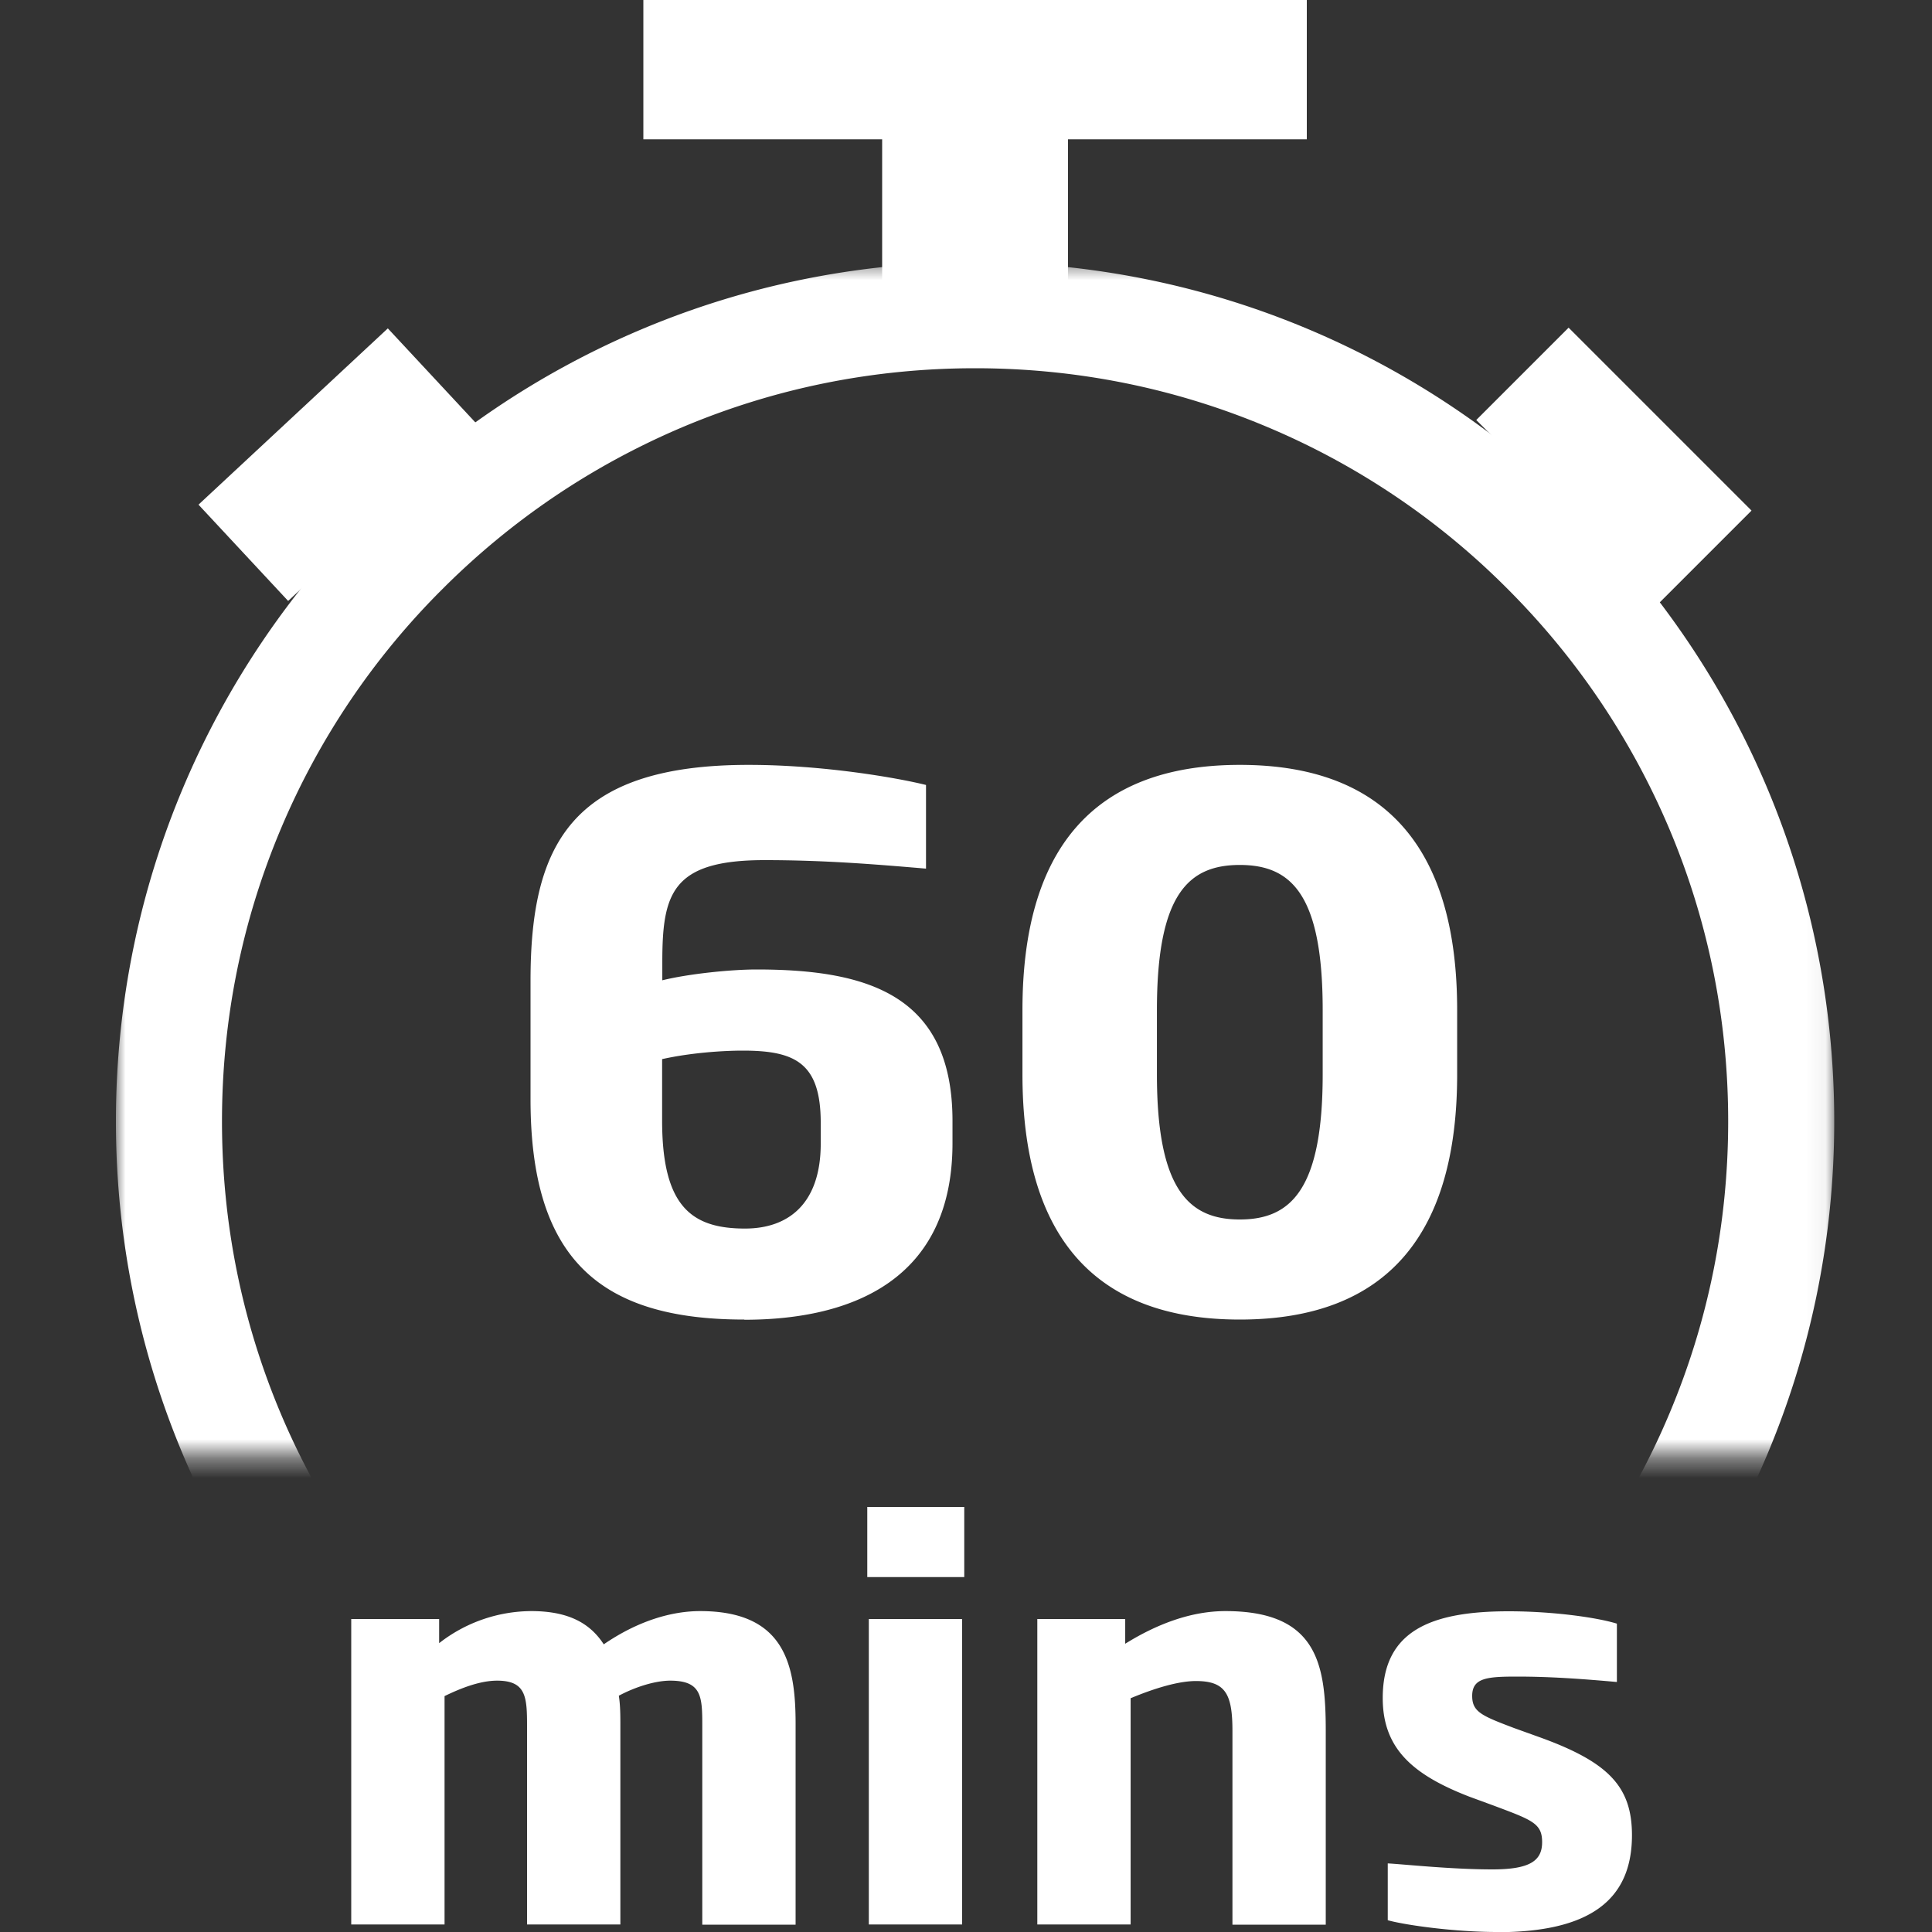 <svg width="100" height="100" fill="none" xmlns="http://www.w3.org/2000/svg"><rect width="100%" height="100%" fill="#333333" stroke="none"/><g clip-path="url(#a)"><mask id="b" style="mask-type:luminance" maskUnits="userSpaceOnUse" x="6" y="13" width="89" height="63"><path d="M94.94 13.56H6v61.81h88.94V13.56Z" fill="#fff"/></mask><g mask="url(#b)"><path d="M50.47 19.06c5.26 0 10.37 1.03 15.17 3.06a38.67 38.67 0 0 1 12.39 8.36c3.58 3.58 6.39 7.75 8.36 12.39 2.03 4.8 3.06 9.91 3.06 15.17s-1.03 10.37-3.06 15.17a38.67 38.67 0 0 1-8.36 12.39 38.996 38.996 0 0 1-12.39 8.36c-4.8 2.03-9.91 3.06-15.17 3.06S40.1 95.99 35.3 93.96a38.67 38.67 0 0 1-12.39-8.36 38.996 38.996 0 0 1-8.36-12.39c-2.03-4.8-3.06-9.91-3.06-15.17s1.03-10.37 3.06-15.17a38.67 38.67 0 0 1 8.36-12.39c3.58-3.58 7.75-6.39 12.39-8.36 4.8-2.03 9.91-3.06 15.17-3.06Zm0-5.49C25.91 13.57 6 33.48 6 58.04s19.91 44.47 44.47 44.47S94.94 82.6 94.94 58.04 75.03 13.57 50.47 13.57Z" fill="#fff"/></g><path d="M55.28 7.21h-9.62v7.55h9.62V7.21ZM67.64 0H33.3v7.21h34.34V0ZM20.074 16.997l-9.8 9.124 4.64 4.984 9.8-9.123-4.64-4.985ZM90.66 26.43 81.19 16.96l-4.78 4.78 9.468 9.469 4.78-4.78ZM38.52 68.3c-7.59 0-11.06-3.26-11.06-11.4v-6.14c0-6.99 2.07-11.17 11.29-11.17 3.85 0 7.7.67 9.18 1.04v4.33c-2.59-.22-5.219-.44-8.359-.44-4.81 0-5.29 1.74-5.29 5.29v.93c1.33-.33 3.52-.56 4.88-.56 5.77 0 10.14 1.33 10.14 7.84v1.15c0 7.03-5.14 9.14-10.77 9.14l-.01-.01Zm3.961-10.18c0-3.11-1.33-3.74-4.03-3.74-1.04 0-2.7.11-4.18.44V58c0 4.44 1.52 5.59 4.29 5.59 2.29 0 3.92-1.33 3.92-4.4v-1.07ZM64.172 68.3c-7.7 0-11.25-4.51-11.25-12.69v-3.33c0-8.18 3.55-12.69 11.25-12.69s11.25 4.51 11.25 12.69v3.33c0 8.18-3.55 12.69-11.25 12.69Zm4.29-16.02c0-5.99-1.63-7.51-4.29-7.51s-4.29 1.52-4.29 7.51v3.33c0 5.99 1.67 7.51 4.29 7.51s4.29-1.52 4.29-7.51v-3.33ZM36.35 99.61V89.32c0-1.5-.03-2.33-1.66-2.33-.75 0-1.78.31-2.66.78.08.5.08 1.05.08 1.55v10.29h-4.83V89.32c0-1.5-.06-2.33-1.55-2.33-.92 0-1.94.42-2.72.8v11.82h-4.83V83.8h4.55v1.25a7.796 7.796 0 0 1 4.77-1.66c1.94 0 3.05.64 3.75 1.72 1.78-1.22 3.52-1.72 4.99-1.72 4.36 0 4.94 2.75 4.94 5.83v10.4h-4.83v-.01ZM44.89 81.63V78h5.02v3.63h-5.02Zm.08 17.98V83.8h4.83v15.81h-4.83ZM63.791 99.61V89.59c0-1.91-.36-2.58-1.89-2.58-.89 0-2.11.36-3.38.89v11.71h-4.83V83.8h4.55v1.28c1.61-1 3.38-1.69 5.19-1.69 4.77 0 5.19 2.77 5.19 6.21v10.02h-4.83v-.01ZM77.49 100c-2.22 0-4.77-.36-5.66-.61v-2.94c.69.03 3.25.31 5.41.31 1.94 0 2.58-.44 2.58-1.41s-.5-1.14-2.5-1.89l-1.28-.47c-2.94-1.14-4.47-2.5-4.47-5.1 0-3.47 2.47-4.49 6.52-4.49 2.33 0 4.61.33 5.6.64v3.02c-1.89-.17-3.5-.28-5.16-.28-1.55 0-2.33.06-2.33 1 0 .83.5 1.03 2.16 1.66l1.39.5c3.52 1.28 4.72 2.55 4.72 5.05 0 3.38-2.22 5.02-6.99 5.02l.01-.01Z" fill="#fff"/></g><defs><clipPath id="a"><path fill="#fff" d="M0 0h100v100H0z"/></clipPath></defs></svg>
